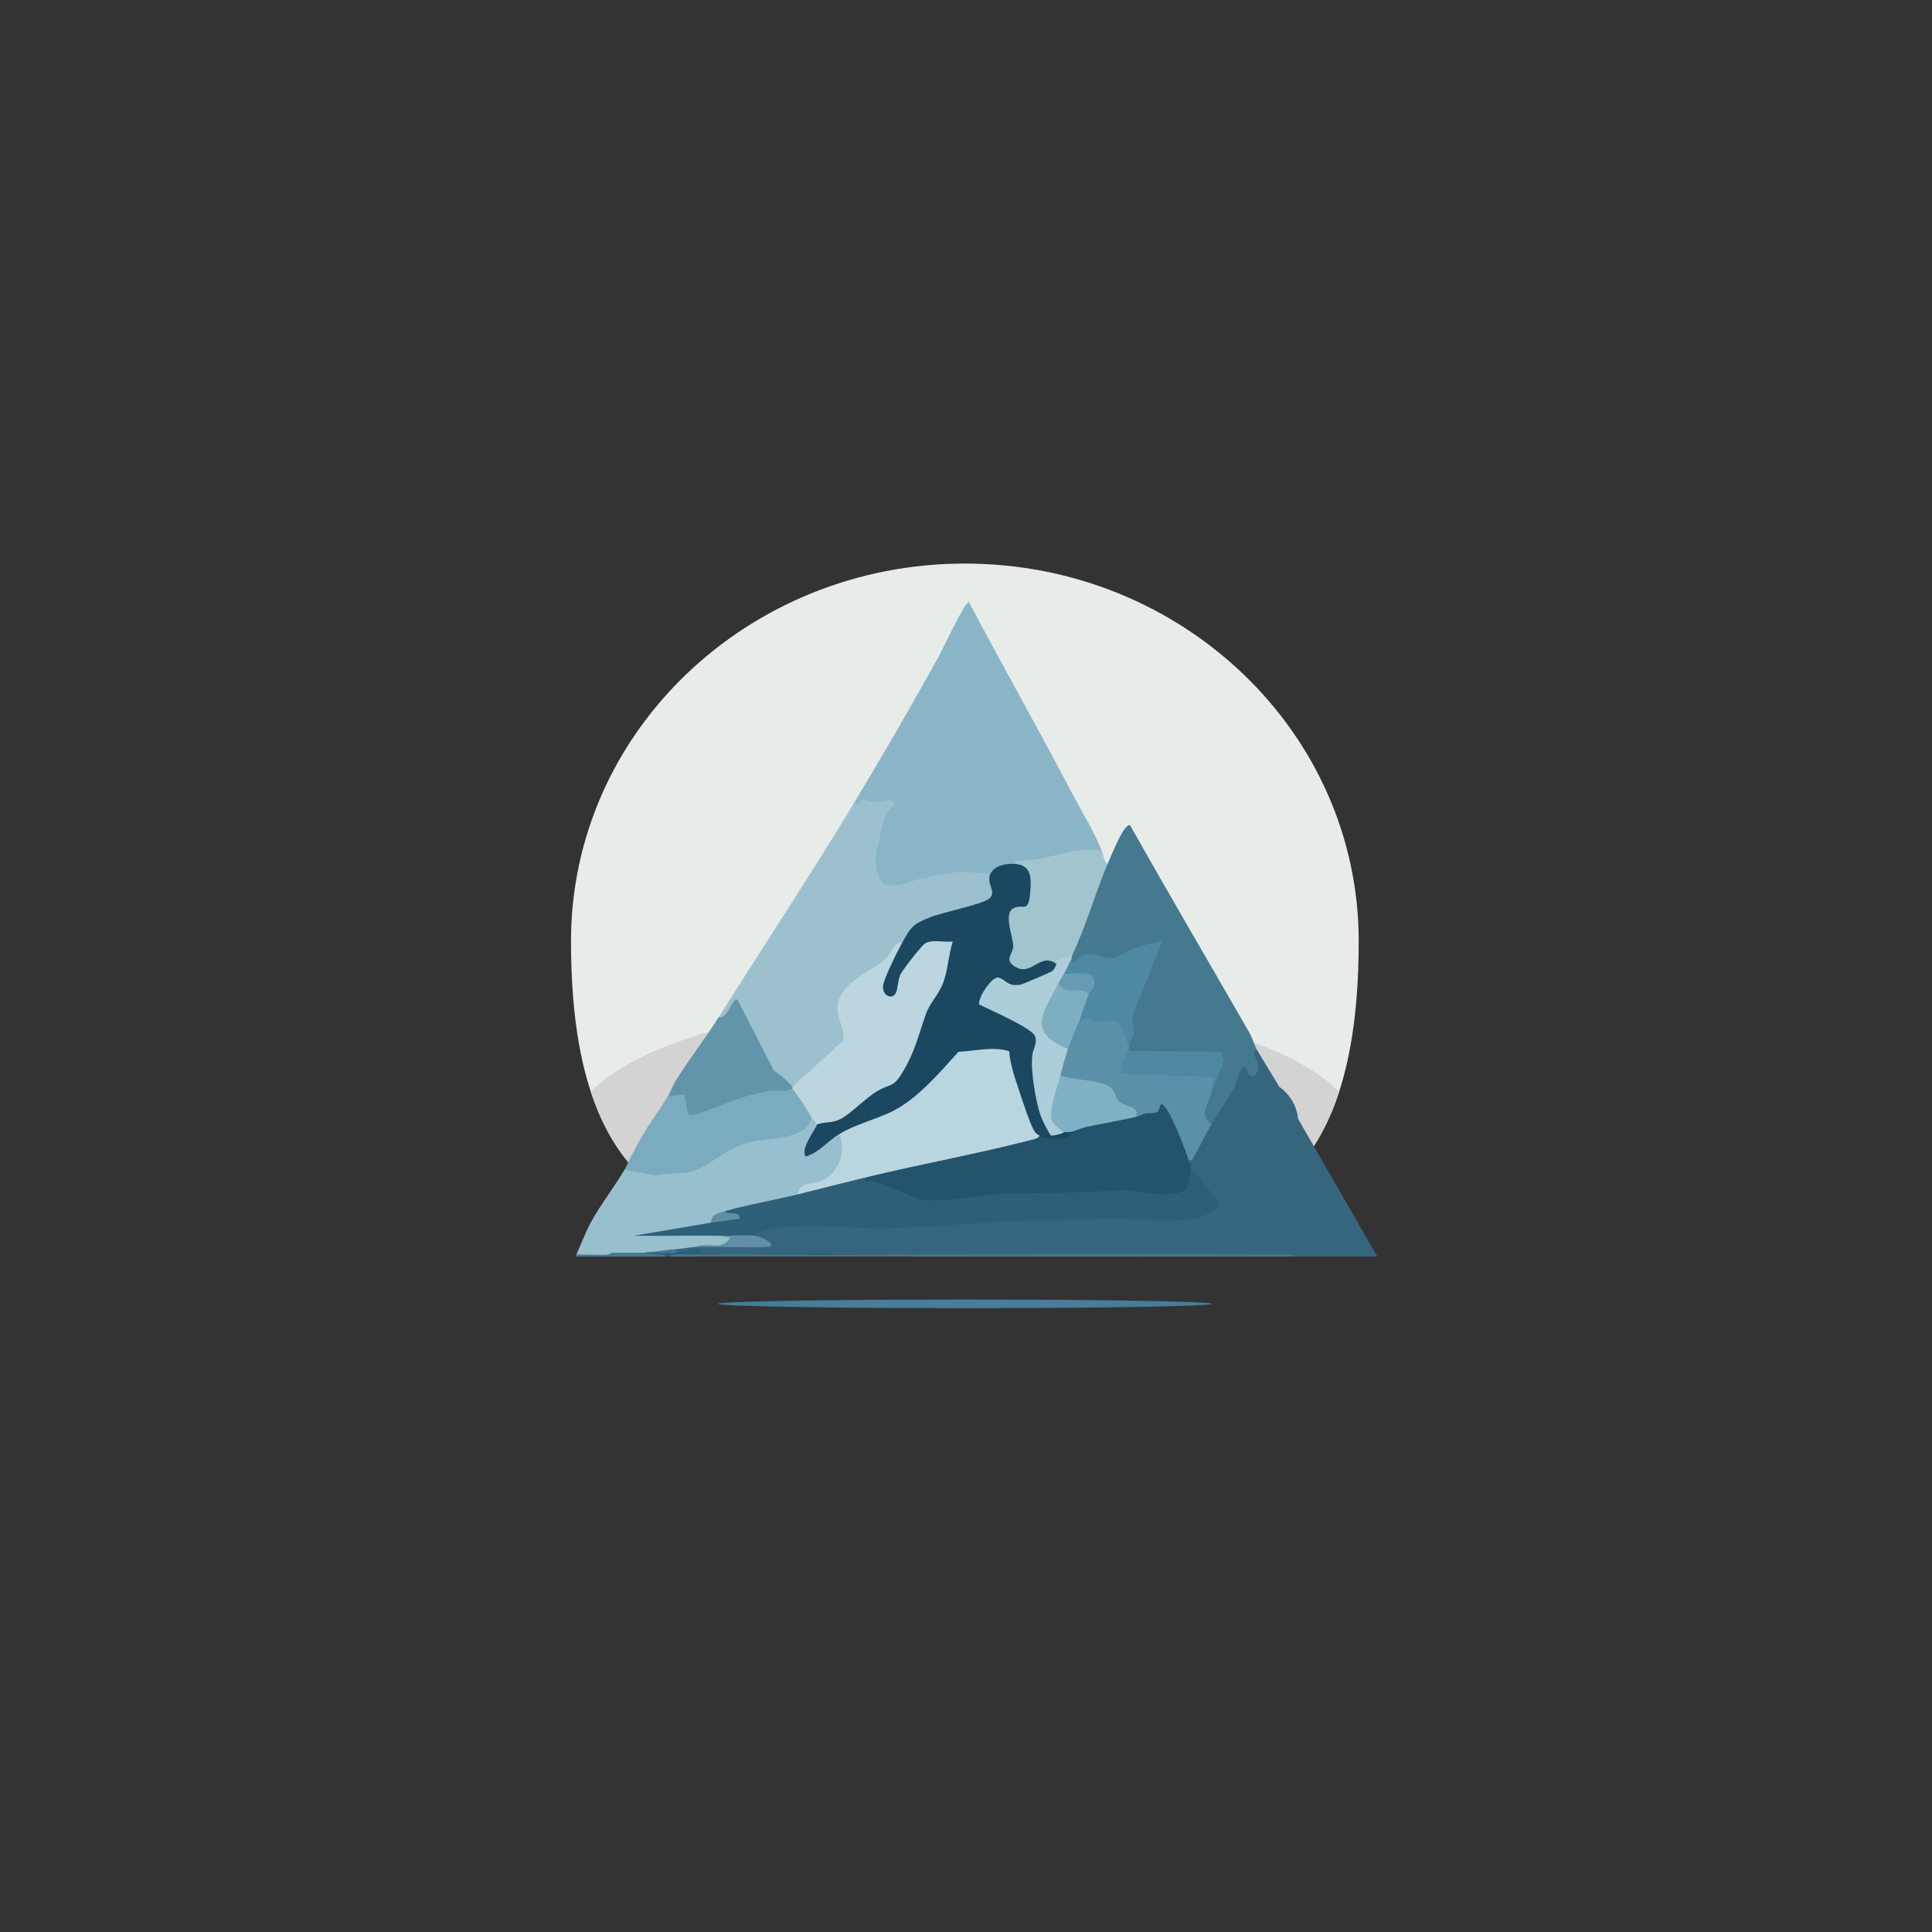 <?xml version="1.0" encoding="UTF-8"?>
<svg id="Calque_1" xmlns="http://www.w3.org/2000/svg" version="1.1" viewBox="0 0 1024 1024">
  <rect x="0" y="0" width="1024" height="1024" fill="#333333" stroke="none"/>
  <!-- Generator: Adobe Illustrator 29.5.1, SVG Export Plug-In . SVG Version: 2.1.0 Build 141)  -->
  <defs>
    <style>
      .st0 {
        fill: #98bfce;
      }

      .st1 {
        fill: #1b4860;
      }

      .st2 {
        fill: #5b91a8;
      }

      .st3 {
        fill: #accdda;
      }

      .st4 {
        fill: #47768f;
      }

      .st5 {
        fill: #447990;
      }

      .st6 {
        fill: #23536d;
      }

      .st7 {
        fill: #e8ece9;
      }

      .st8 {
        fill: #5e8fa6;
      }

      .st9 {
        fill: #80b0c3;
      }

      .st10 {
        fill: #4f89a1;
      }

      .st11 {
        fill: #628fa7;
      }

      .st12 {
        fill: #bbd6df;
      }

      .st13 {
        fill: #d3d3d3;
      }

      .st14 {
        fill: #b9d6e0;
      }

      .st15 {
        fill: #6295aa;
      }

      .st16 {
        fill: #2e5f79;
      }

      .st17 {
        fill: #457d9b;
      }

      .st18 {
        fill: #9cc0ce;
      }

      .st19 {
        fill: #7eaec2;
      }

      .st20 {
        fill: #8ab5c6;
      }

      .st21 {
        fill: #669bb2;
      }

      .st22 {
        fill: #36667e;
      }

      .st23 {
        fill: #7babbf;
      }

      .st24 {
        fill: #a2c4ce;
      }
    </style>
  </defs>
  <path class="st7" d="M720.14,498.84c0,167.21-93.46,158.22-208.75,158.22s-208.75,7.94-208.75-158.22c0-110.53,93.46-200.14,208.75-200.14s208.75,89.61,208.75,200.14Z"/>
  <path class="st13" d="M511.39,529.78c-92.42,0-170.8,20.46-198.26,48.82,27.47,83.56,105.85,78.46,198.26,78.46,11.14,0,22.08.08,32.76.08.63,0,1.25,0,1.87,0,77.07-.07,139.85-5.03,163.73-78.44-27.37-28.41-105.83-48.92-198.36-48.92Z"/>
  <g>
    <path class="st22" d="M678,576c5.64,3.99,9.35,10.1,10,17,13.96,24.34,28.07,48.64,42,72.99-14.65.03-29.35-.01-44,.01-80.45-.59-162.11-.93-245-1-18.46-.5-37.09-.51-55.9-.05-9.23-.94-18.26-1.26-27.1-.95-1.73-.55-1.4-1.22,1-2,1.14-3.05,7.41-3.95,9-1,12.34-1.25,24.7-1.93,37.09-2.05-2.94-.68-4.63-2-5.09-3.95-1.2-4.61,8.87-5.92,12.68-6.36,18.42-.98,37.03-.84,55.83.4,54.45-3.84,109.82-4.78,163.28-4.96,2.85,0,13.23-4.28,11.98-7.05l-11.88-13.92-.9-4.11c-2.66-.15-3.32-2.56-1-4,2.63-5.94,5.6-11.81,8.92-17.62l3.08-1.38.04-3.92,9.8-15.67c3.89-13.33,8.02-16.1,12.39-8.3l.66-3.46c-3.05-5.98-2.68-8.86,1.11-8.65,3.85,6.73,8.13,13.24,12,20Z"/>
    <path class="st0" d="M433,596l1.09,1.08c-6.51,12.22-6.92,15.79-1.24,10.69l9.65-7.55,2.5.77c4.82.71,3.48,10.1,2.3,13.91-3.2,10.25-10.51,13.49-20.41,15.11l-3.89,2.98c-.52.65-1.07,1.27-1.7,1.79-5.02,4.08-29.51,6.63-37.3,7.21l-.39,2.19c-2.5.72-4.71,1.99-6.61,3.81l-.34,2.09-18.68,3.05c8.36-1.03,16.37-.41,24.02,1.86,9.01-.32,8.4,4.77-.54,5.42-4.52-.22-9.01-.03-13.46.58-3.2.13-5.91.83-9,1-5.39,1.48-11.17,2.13-17.34,1.95-.63,1.48-1.49,1.51-2.16.05-2.91,1.76-11.67,1.6-15,0,.15.53.24.97.1,1.05-2.18,1.38-16.33.99-19.39.62,5.08-11.88,3.33-7.85,5.08-11.88,5.2-11.98,14.11-22.6,20.71-33.79l1.44-1.69c12.6,2.78,26.93,3.88,38.95-1.58,13.69-10.08,27.14-15.07,43.87-16.01,4.89-1.03,11.06-2.56,12.58-8l2.16-.71c2.53-1.31,5.04,1.92,3,4Z"/>
    <path class="st23" d="M430,592c-1.59,12.54-22.97,10.88-33.05,13.45-12.18,3.11-19.76,11.87-29.71,15.29-6.38,2.19-13.23.55-19.69,2.29l-16.55-3.03c1.27-2.15,2.51-5.49,4-8,9.21-17.52,7.3-12.57,19-31,7.17-6,12.35-2.09,12.17,6.98.25,1.36,2.08,1.23,5.48-.4,12.06-5.06,23.63-8.67,36.42-11.38,2.56-.54,10.11-.62,11.93.8,5.37,1.65,10.45,9.42,10,15Z"/>
    <path class="st4" d="M441,665c79.78,0,159.73-1.01,239.51-.02,1.69.02,4.45-.64,5.49,1.02-110.32.16-220.68-.12-331,0-.39-.46-.67-.86-.57-1.04.55-.98,20.05-1.66,22.15-.26,21.49-.09,42.96.01,64.42.3Z"/>
    <path class="st16" d="M358,664c4.41-.35,8.67-2.88,12.31-1.97.81.2.27,1.81,2.12,2.05,17.42,2.27,44.4-.29,63.08-.1,1.69.02,4.45-.64,5.49,1.02-26.81,0-53.69-.3-80.51-.02-1.69.02-4.45-.64-5.49,1.02-.66-.03-1.34.04-2,0-21.69-1.5-7.7-3.46,5-2Z"/>
    <path class="st4" d="M359,662l-1,2c-5.51.43-11.43-.32-16.99.01l10.41,1.07c.79.06,1.4.91,1.59.92h-47.5c-1.72-1.59,2.96-.99,3.5-1,4.15-.08,8.39.25,12.54.04,1.31-.07,2.6-1.04,2.96-1.04h15c5.13,0,13.36-1.66,19.5-2Z"/>
    <path class="st20" d="M584,451l-2.38,1.65c-12.46.64-24.97,2.45-37.54,5.41-2.47-1.07-4.16-1.09-5.08-.06l-1.98,1.84c-4.23.29-8.24,1.34-12.02,3.16l-.99,1.95c-16.33-2.37-32.57,1.79-48.13,6.16-7.28.58-9.18-.45-12.46-7.12-3.6-7.31,1.74-31.96,8.02-37.86-4.54,1.12-9.01,1.08-13.4-.12-2.48,2.92-6.63,3.05-5.04-1,15.11-25.04,29.92-50.78,44.17-76.33,2.13-3.83,14.16-29.68,16.33-29.65,17.83,33.71,36.59,66.88,54.33,100.65,5.66,10.78,11.41,19.69,16.17,31.33Z"/>
    <path class="st18" d="M525,463c3.88,7.95,4.89,15.53-6.23,17.85-12.45,2.32-23.8,6.41-34.05,12.28-1.88,3.92-4.12,6.21-6.72,6.87-3.15,3.95-6.86,8.2-11.14,12.73-15.08,8.6-26.87,16.5-17.79,34.97.25,1.9-.13,3.6-.93,5.32s-22.47,20.82-25.72,23.48l-2.42-.5c-2.48.68-9.75-5.44-11.59-7.65-6.02-11.98-12.2-23.8-18.53-35.46-1.77,3.31-6.29,11.59-8.88,6.11,23.92-37.98,48.83-75.61,72-114,1.99,3.35,3.39-1.02,3.64-1.05,2.17-.21,5.12,1.11,7.86,1.14,3.44.04,7.13-2.53,9.5.42.35,1.64-3.76,4.09-4.74,6.24-.75,1.64-5.11,20.98-5.17,22.84-.13,3.86.98,12.24,4.94,13.88,6.24,2.6,13.85-1.79,19.94-3.01,6.53-1.31,13.12-2.3,19.69-3.4l16.34.93Z"/>
    <path class="st5" d="M666,556c-3,2.56.77,6.01.87,8.44.12,2.94-1.02,7.62-4.72,5.39-.48-.29-1.34-5.62-3.16-4.35-2.01,1.41-3.29,7.9-4.61,10.4-3.64,6.93-8.43,13.39-12.39,20.11-8.49,1.37-5.6-14.37,0-17,1.03-5.86,2.53-11.59,4.5-17.2l-1.01-2.33-45.32-.46-2.31-.77c.69-6.86,1.26-13.18.36-19.97l14.3-35.96c-7.65,1.01-15.34,3.49-23.05,7.45-5.53-1.53-10.75-1.97-15.67-1.32-2.43,3.46-7.59,5.49-5.79-.45-.86-.28-.85-.62,0-1-.27-1.69-.36-3.43.13-5.09,1.83-6.21,14.22-39.79,16.75-42.27.63-.62,1.36-1.14,2.12-1.64,1.9-4.52,5.45-12.7,7.79-16.71.53-.9,3.04-4.68,4.22-3.82,20.7,36.83,42.15,73.22,63.16,109.86,1.56,2.72,2.54,6.42,3.83,8.67Z"/>
    <path class="st24" d="M584,451c.99,2.41.91,5.32,3,7-6.91,16.4-11.21,32.56-19,49-2.07,2.14-4.73,3.47-8,4-1.55.64-3.59.71-6.1.22-10.45,7.24-25.45,5.44-18.86-9.72-4.92-15.06-2.33-22.69,7.76-22.89,1.62-1.09,3.48-18.79-3.11-18.45l-.68-2.16-1.5-2c15.87,1.53,30.8-8.03,46.5-5Z"/>
    <path class="st15" d="M381,539c4.71,1.75,7.17-11.04,9.99-9l19.13,37.39c3.17,2.13,7.45,5.64,9.89,8.61.87.33.87.66,0,1-3.55,2.01-8.14.65-12.24,1.26-12.38,1.83-22.3,6.46-33.48,10.52-11.99,4.35-9.14,2.17-11.42-8.63l-8.86.85c1.32-2.14,2.68-5.86,4-8,7.15-11.55,15.73-22.46,23-34Z"/>
    <path class="st6" d="M630,615c.4,1.44,1.02,2.11,1,4,4.49,10.19-2.15,16.63-12.89,16.02-37.98-3.51-78.08-1.43-116.02,2.94-14.62.84-22.58-2.72-35.68-8.69-9.05-1.18-11.53-2.94-7.42-5.27l3.82-2.28c28.86-6.86,57.55-13.64,86.06-20.36l2.12.64,1.4-1.55c4.83,2.57,10.51,3.36,14.6-.45-.06-.47-.09-.92.02-1.35.62-2.54,30.12-8.67,34.98-6.65,1.44-3.22,4.84-4.65,10.2-4.29.97-3.08,2.45-5.59,5.84-3.32,2.72,1.09,12.85,24.76,13.32,28.39.11.84-.7,1.61-1.36,2.22Z"/>
    <path class="st16" d="M631,619l14.48,17.02c.48.97.82,2.35.59,3.38-.1.47-7.21,4.75-8.07,5.11-10.02,4.21-33.82,1.41-45.46,1.45-14.47.05-28.63.99-43.08,1.08-26.82.17-53.87,3.55-80.92,4-15.97.26-32.08-2.06-48.08-1.08-6.09.37-16.03,1.11-20.46,5.04-2.35,2.73-11.23,2.62-13.56.42l-4.44-.42c-15.31-.26-30.68.2-45.99-.01l40.99-6.99c1.3-2.15,3.97-3.24,8.01-3.27-1.35-.23-1.49-1.4-1.01-2.73,12.13-3.49,26.37-5.86,39-9,11.15-5.64,23.48-8.98,36-9-1.83,2.81-.89,1.8,1.49,1.99,10.39.86,20.13,8.78,29.98,10.03s27.9-2.6,38.99-3.06c21.33-.88,41.62-.58,63-1.99,8.46-.56,16.02,2.22,24.07,2.09,4.13-.07,12.35-.35,13.25-4.77.31-1.52,1.21-7.98,1.22-9.28Z"/>
    <path class="st2" d="M572,541c1.79-3.52,5.02-3.88,9.7-1.07,13.61-4.14,17.13,5.11,16.66,16.79-.02.44.42.91.98,1.37-1.82,3.1-2.84,6.1-3.06,9,16.06.29,31.97,1.18,47.75,2.66-.24,3.11-.92,6.19-2.03,9.25-1.49,7.23-7.01,11.33,0,17-3.17,5.38-5.74,11.41-9,16.55-.83,1.3-.85,2.92-3,2.45-1.47-5.28-8.28-22.07-11.16-26.34-5.2-7.67-2.93-.55-5.82.86-1.87.91-4.3.18-6.29.71-1.58.42-2.87,1.34-4.72,1.77l-2.13-2.83c-5.9-1.76-10.35-5.71-13.36-11.86-8.43-1.88-16.57-3.83-24.41-5.85l-.1-1.46c-1.87-4.68-.11-11.15,4-14-1.82-4.42,1.79-12.72,6-15Z"/>
    <path class="st11" d="M400,655c2.74.35,12.35,4.35,7.36,5.86-13.09.64-26.29-.39-39.36.14,6.64-3.18,14.74,2.48,19-4.99l-5-1.01c5.57.1,12.77-.68,18,0Z"/>
    <path class="st1" d="M539,458c8.28,1.16,7.57,8.79,6.98,15.48-.98,11.13-4.05,5.1-8.99,8.01-5.3,3.12.09,15.09.04,20.05-.04,4.16-5.17,7.07,1.05,10.87,8.72,5.32,13.41-8.12,21.91-1.41,1.86,1.62,1.15,2.59-.1,4.27-2.14,2.87-19.84,9.97-24.13,8.53-6.57-5.82-11.48-3.45-14.74,7.09l21.06,10.72c8.72,5.45,10.9,7.2,6.99,18.25-.22,13.56,1.67,28.07,8.83,39.8,2.23-.34,3.87-.24,6.08.33.87-2.69,1.75-2.44,3,0,3.49,2.02-4.34,3.78-4.76,3.82-2.01.21-9.48-.74-11.24-1.82-1.22.81-2.1.72-3.28.04-3.76-2.17-14.83-38.53-14.24-43.8-8.11-.24-16.32.07-24.63.95-10.88,13.05-22.22,25.41-37.73,32.91-5.33,2.58-17.55,7.93-22.85,9.35-1.09.29-2.24-.09-3.27-.45-6.35,3.81-10.99,10.02-17.99,12-3.03-4.56,6.18-15.53,5.99-17,.7-2.54,3.59-3.74,8.68-3.59,7.33-3.94,14.26-8.9,20.79-14.88,12.59-4.14,16.9-12.83,21.15-25.04l5.98-17.51c5.79-8.99,12.86-22.12,12.53-33.08-.04-1.21-7.85-1.4-9.29-.75-5.45,2.47-15.93,17.22-15.55,24.1-1.76,7.1-9.92,6.22-11.16-.69-.97-5.43,7.28-21.39,11.88-24.54,4.98-8.92,5.7-10.18,15.48-14.02,6.39-2.51,27.76-6.73,31.08-9.92,3.83-3.68-2.15-7.76.45-13.06,2.25-4.59,9.41-5.65,14-5Z"/>
    <path class="st14" d="M445,601c8.83-5.3,18.69-7.46,27.67-11.83,13.43-6.53,25.36-20.67,35.32-31.68,8.93-.41,18.07-3,26.87-.35.6,7.06,2.9,13.73,5.12,20.38,1.75,5.24,5.5,16.9,7.81,21.19.95,1.76,1.56,2.28,3.21,3.29-1.05,1.52-2.71,1.73-4.34,2.15-28.38,7.39-58.86,12.88-87.66,19.85-12.01,2.91-24,6.01-36,9,.48-6.79,7.5-4.98,12.4-7.1,9.33-4.03,13.18-15.84,9.6-24.9Z"/>
    <path class="st12" d="M478,500c-2.22,3.97-9.69,18.96-9.97,22.63-.4,5.08,4.76,7.56,6.77,3.67,1.18-2.28.92-6.45,2.36-9.64,1.09-2.42,11.26-15.55,13.29-16.71,3.77-2.16,10.18-.4,14.55-.94-2.22,6.99-2.54,14.61-4.96,21.53-2.21,6.32-7.1,10.77-9.23,16.77-4.09,11.56-5.86,20.24-12.64,31.36-4.89,8.02-6.4,5.57-13.3,9.7-6.6,3.95-14.21,12.36-19.98,15.02-4.41,2.04-7.7,1.01-11.89,2.61-.03-.25-2.52-3.17-3-4-3.06-5.26-6.23-10.22-10-15-.16-.21.16-.8,0-1l26.48-24.01c3.33-7.27-7.52-14.87.11-25.9,6.55-9.47,16.9-11.95,23.45-18.55,1.98-2,2.65-4.43,4.44-6.56.29-.34,3.29-2.85,3.52-.98Z"/>
    <path class="st8" d="M384,642c2.33,2.38,8.08-.93,8,3.99l-15,2.01c-.62-4.18,3.89-5.11,7-6Z"/>
    <path class="st10" d="M568,508c-.09,5.17,4.01-1.07,5.02-1.48,6.01-2.47,11.6,1.68,16.25,1.26,3.6-.32,8.2-4.08,11.74-5.28,1.65-.56,14.42-4.01,14.99-3.5l-15.58,38.95c-1.26,2.95.77,5.69.66,8.53-.12,3.21-3.31,6.6-2.08,10.51l48.01.49,1.8,4.76-6.81,16.75c.26-1.27,1.3-7.72,1-8l-49.01-2c-1.23-4.86,4.13-10.3,4.09-14.52,0-.62-4.27-10.94-4.63-11.44-3.02-4.11-8.98-.96-12.01-1.15-2.31-.14-5.31-3.7-9.44-.9-1.4-4.88.74-11.27,5-14l-1.14-2.02c4.91-6.07,1.36-8.37-10.65-6.9l-1.21-2.08c-1.61-3.26.45-7.32,4-8Z"/>
    <path class="st3" d="M568,507c-.13.27.13.73,0,1-1.24,2.62-2.7,5.35-4,8,1.9,2.28-.1,5.84-3,5l.96,2.11c-2.2,4.37-4.37,8.77-6.49,13.19-4.12,8.74,1.86,13.9,9.53,17.09l1,2.61c-1.54,4.6-2.71,9.33-4,14l1.47,2.11c-3.05,7.43-4.25,14.7-3.59,21.79,2.67,1.95,4.04,3.98,4.12,6.1-.81,1.01-6.46,2.1-6.84,1.89-.98-.55-4.81-8.35-5.44-10.11-2.82-7.9-5.49-24-4.61-32.18.37-3.45,2.96-7.2,1.4-10.58-2.02-4.38-24.34-13.97-29.58-16.64-.73-3.49,6.92-15.09,10.33-14.23,4.01,1,4.72,5.17,12.02,3.64.92-.19,15.38-6.4,16.11-6.9,1.69-1.15,1.74-2.49,2.61-3.88.18-.28-.5-1.31.61-2.08,1.46-1.03,5.29-1.03,6.9-2.89l.49.98Z"/>
    <path class="st9" d="M602,592c-8.62,1.99-17.53,3.47-26.21,5.29-2.52.53-6.72,2.47-8.79,2.71-.81.09-2.24.13-3,0-1.58-.27-5.85-4.68-6.49-6.02-1.87-3.97,3.11-19.02,4.49-23.98,6.61,2.61,20.84,2.24,26.38,6.12,2.59,1.81,2.73,5.83,5.08,7.92,2.71,2.41,11.52,2.59,8.53,7.97Z"/>
    <path class="st19" d="M577,527c-1.77,4.58-3.26,9.4-5,14-1.86,4.93-4.33,10.02-6,15-22.49-9.23-12.65-19.61-5-35,5.05,1.25,10.38,2.36,15.99,3.34v2.66Z"/>
    <path class="st21" d="M577,527c-3.99-4.81-12.79,1.17-16-6,.9-1.81,2.3-3.57,3-5,4.8.6,16.78-2.6,15.99,5.4-.28,2.82-2.4,4.08-2.99,5.6Z"/>
  </g>
  <ellipse class="st17" cx="511.44" cy="691.06" rx="130.88" ry="2.3"/>
</svg>